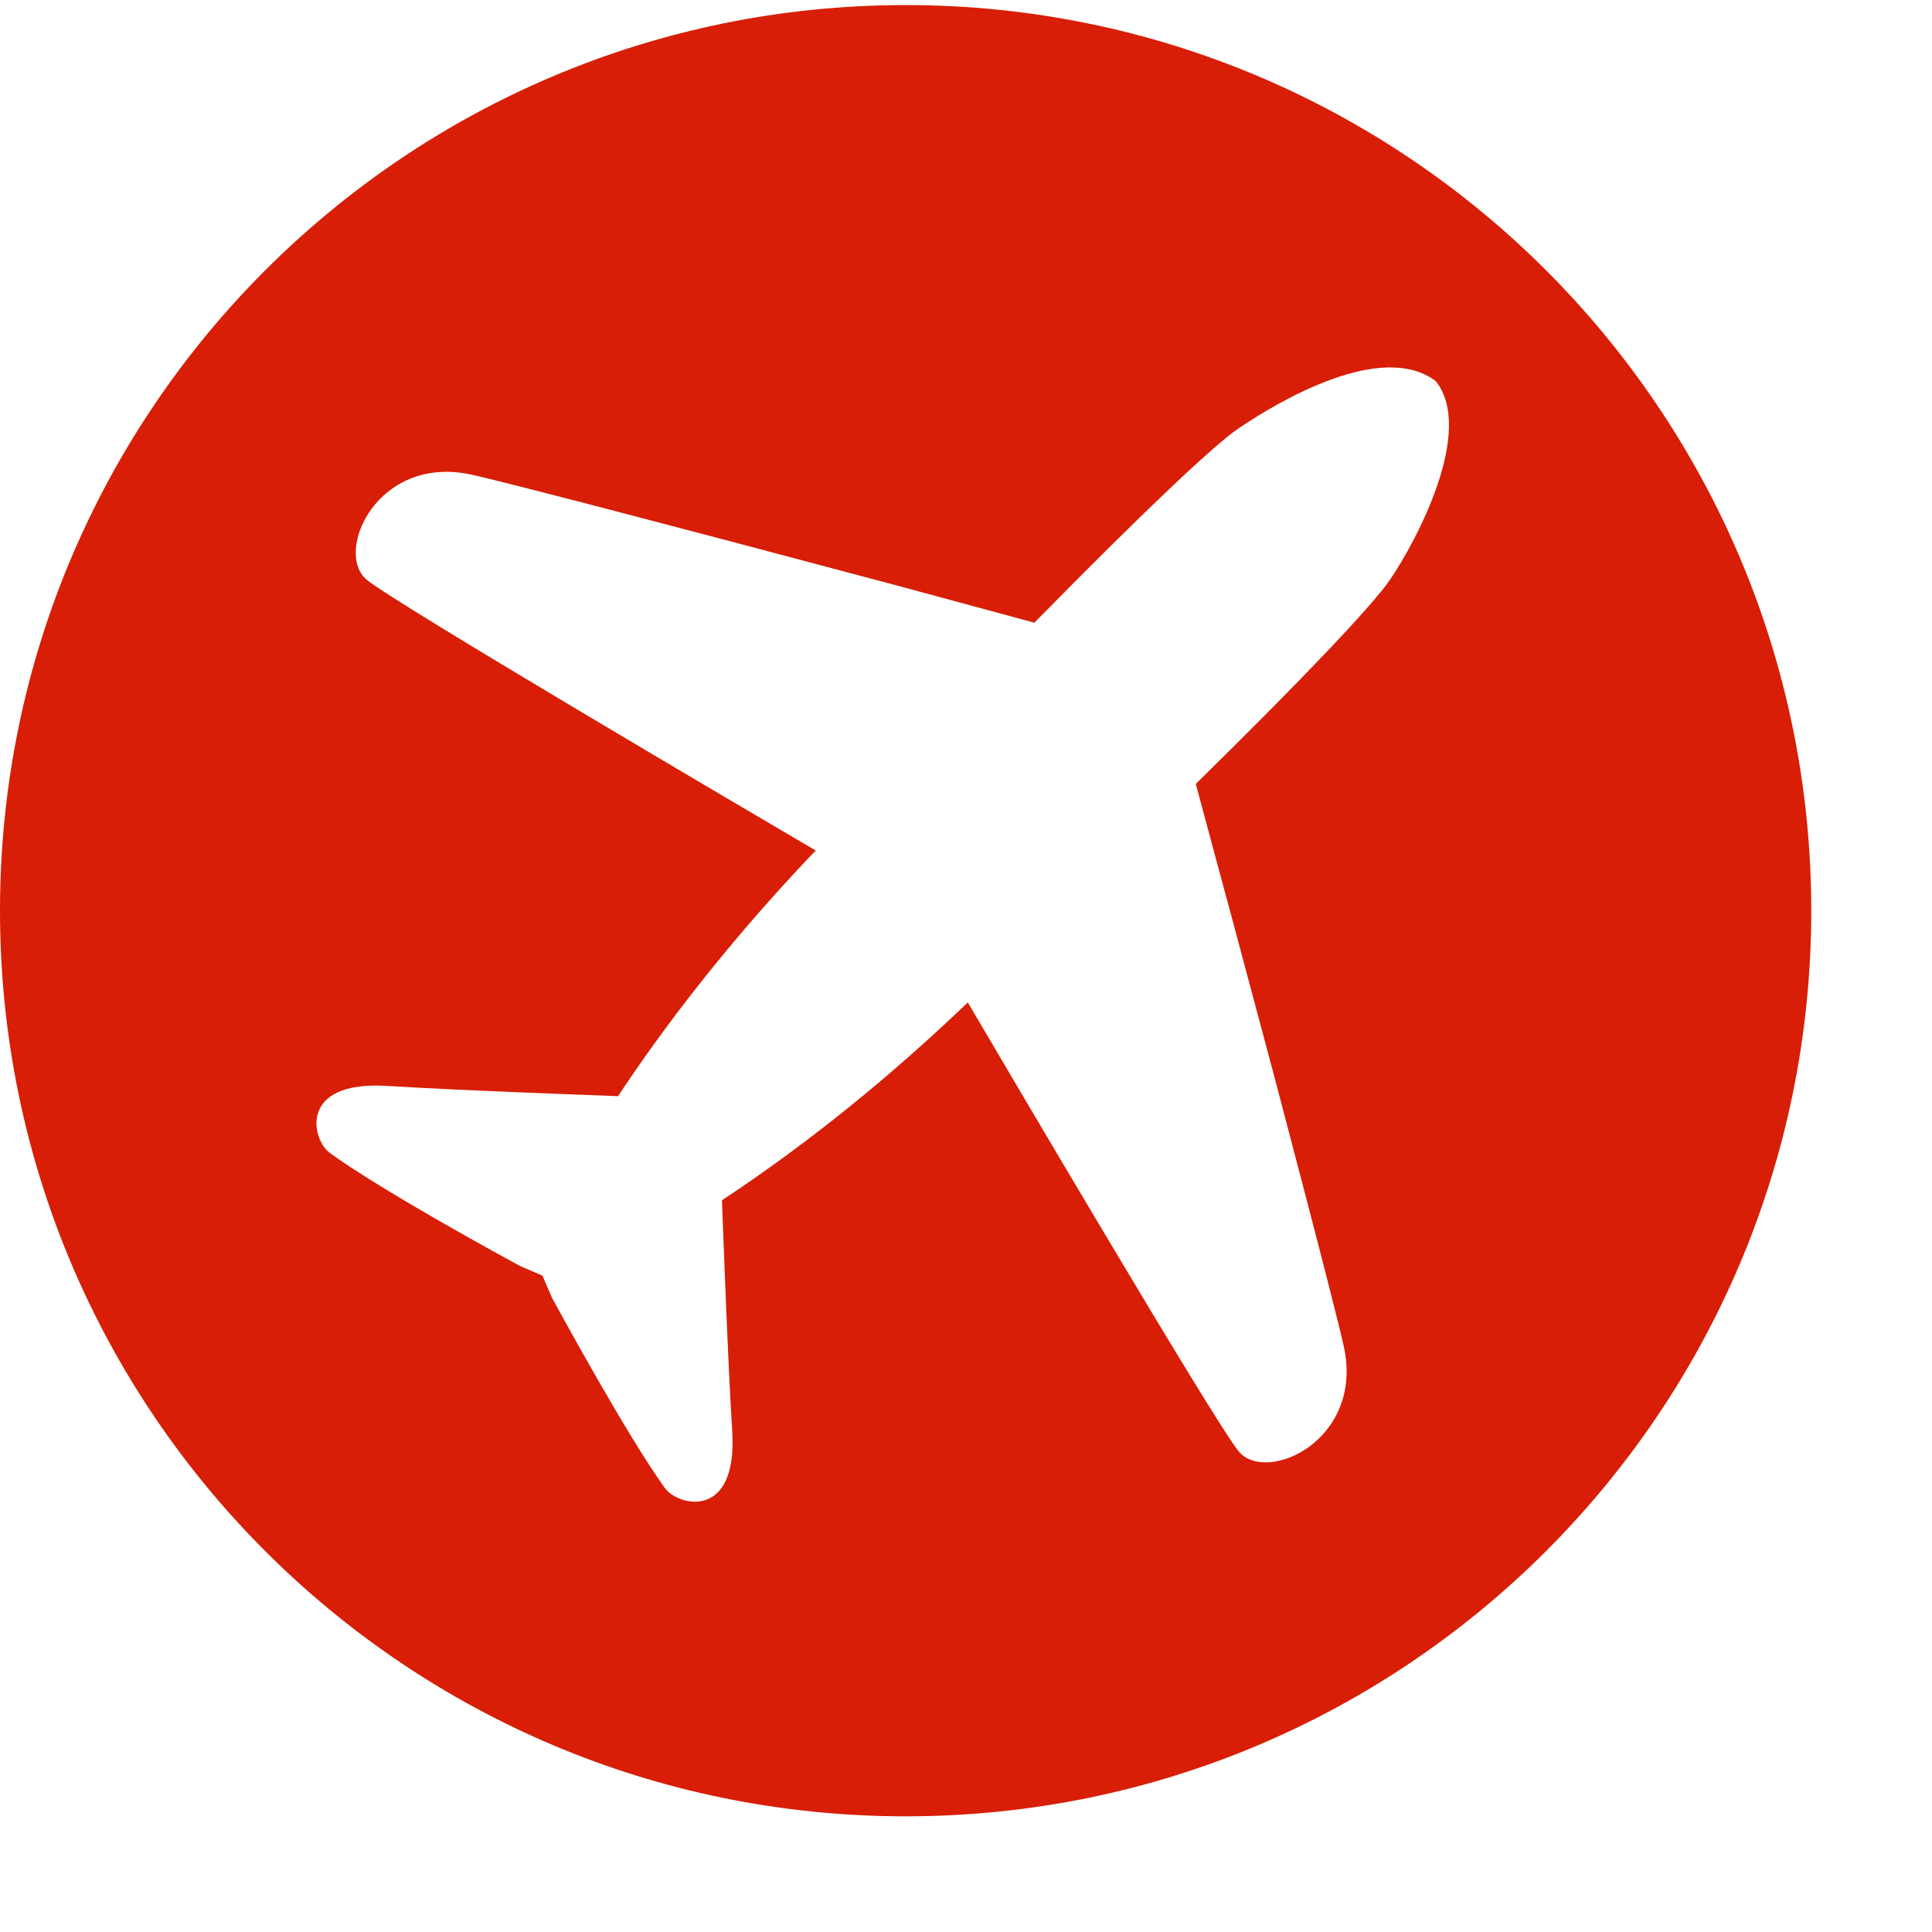 <?xml version="1.0" standalone="no"?><!DOCTYPE svg PUBLIC "-//W3C//DTD SVG 1.1//EN" "http://www.w3.org/Graphics/SVG/1.1/DTD/svg11.dtd"><svg class="icon" width="200px" height="200.00px" viewBox="0 0 1024 1024" version="1.1" xmlns="http://www.w3.org/2000/svg"><path d="M480 2.688c-265.152 0-480 214.848-480 480s214.848 480 480 480 480-214.848 480-480S745.152 2.688 480 2.688zM736.64 307.392c-9.28 13.44-44.096 50.432-102.848 108.096 2.752 10.496 19.264 71.488 19.264 71.488l21.632 80.896c0 0 32.64 123.456 37.504 145.536 11.136 50.112-41.28 73.6-55.744 55.744-12.992-16-121.728-200.832-143.488-237.824C511.232 532.928 509.632 534.464 508.032 536 462.144 579.392 419.392 611.904 382.656 636.16c0.768 19.392 3.008 83.456 5.44 122.368 2.944 47.424-28.672 39.872-35.712 30.144-20.224-28.032-56.768-95.232-59.776-100.736l-5.12-11.84-11.776-5.056c-5.504-2.944-72.64-39.424-100.736-59.84-9.728-6.912-17.28-38.528 30.144-35.648 38.976 2.432 102.976 4.672 122.432 5.44 24.32-36.672 56.832-79.36 100.096-125.312C429.248 454.08 430.784 452.48 432.384 450.816c-37.12-21.76-221.888-130.432-237.888-143.424C176.64 292.8 200.064 240.384 250.24 251.648c22.144 4.864 145.6 37.568 145.6 37.568l80.768 21.44c0 0 61.12 16.576 71.616 19.392 57.664-58.688 94.656-93.696 108.096-102.912 20.992-14.272 75.904-46.848 104.64-25.152C781.824 228.032 750.976 286.464 736.64 307.392z" fill="#d81e06" /></svg>